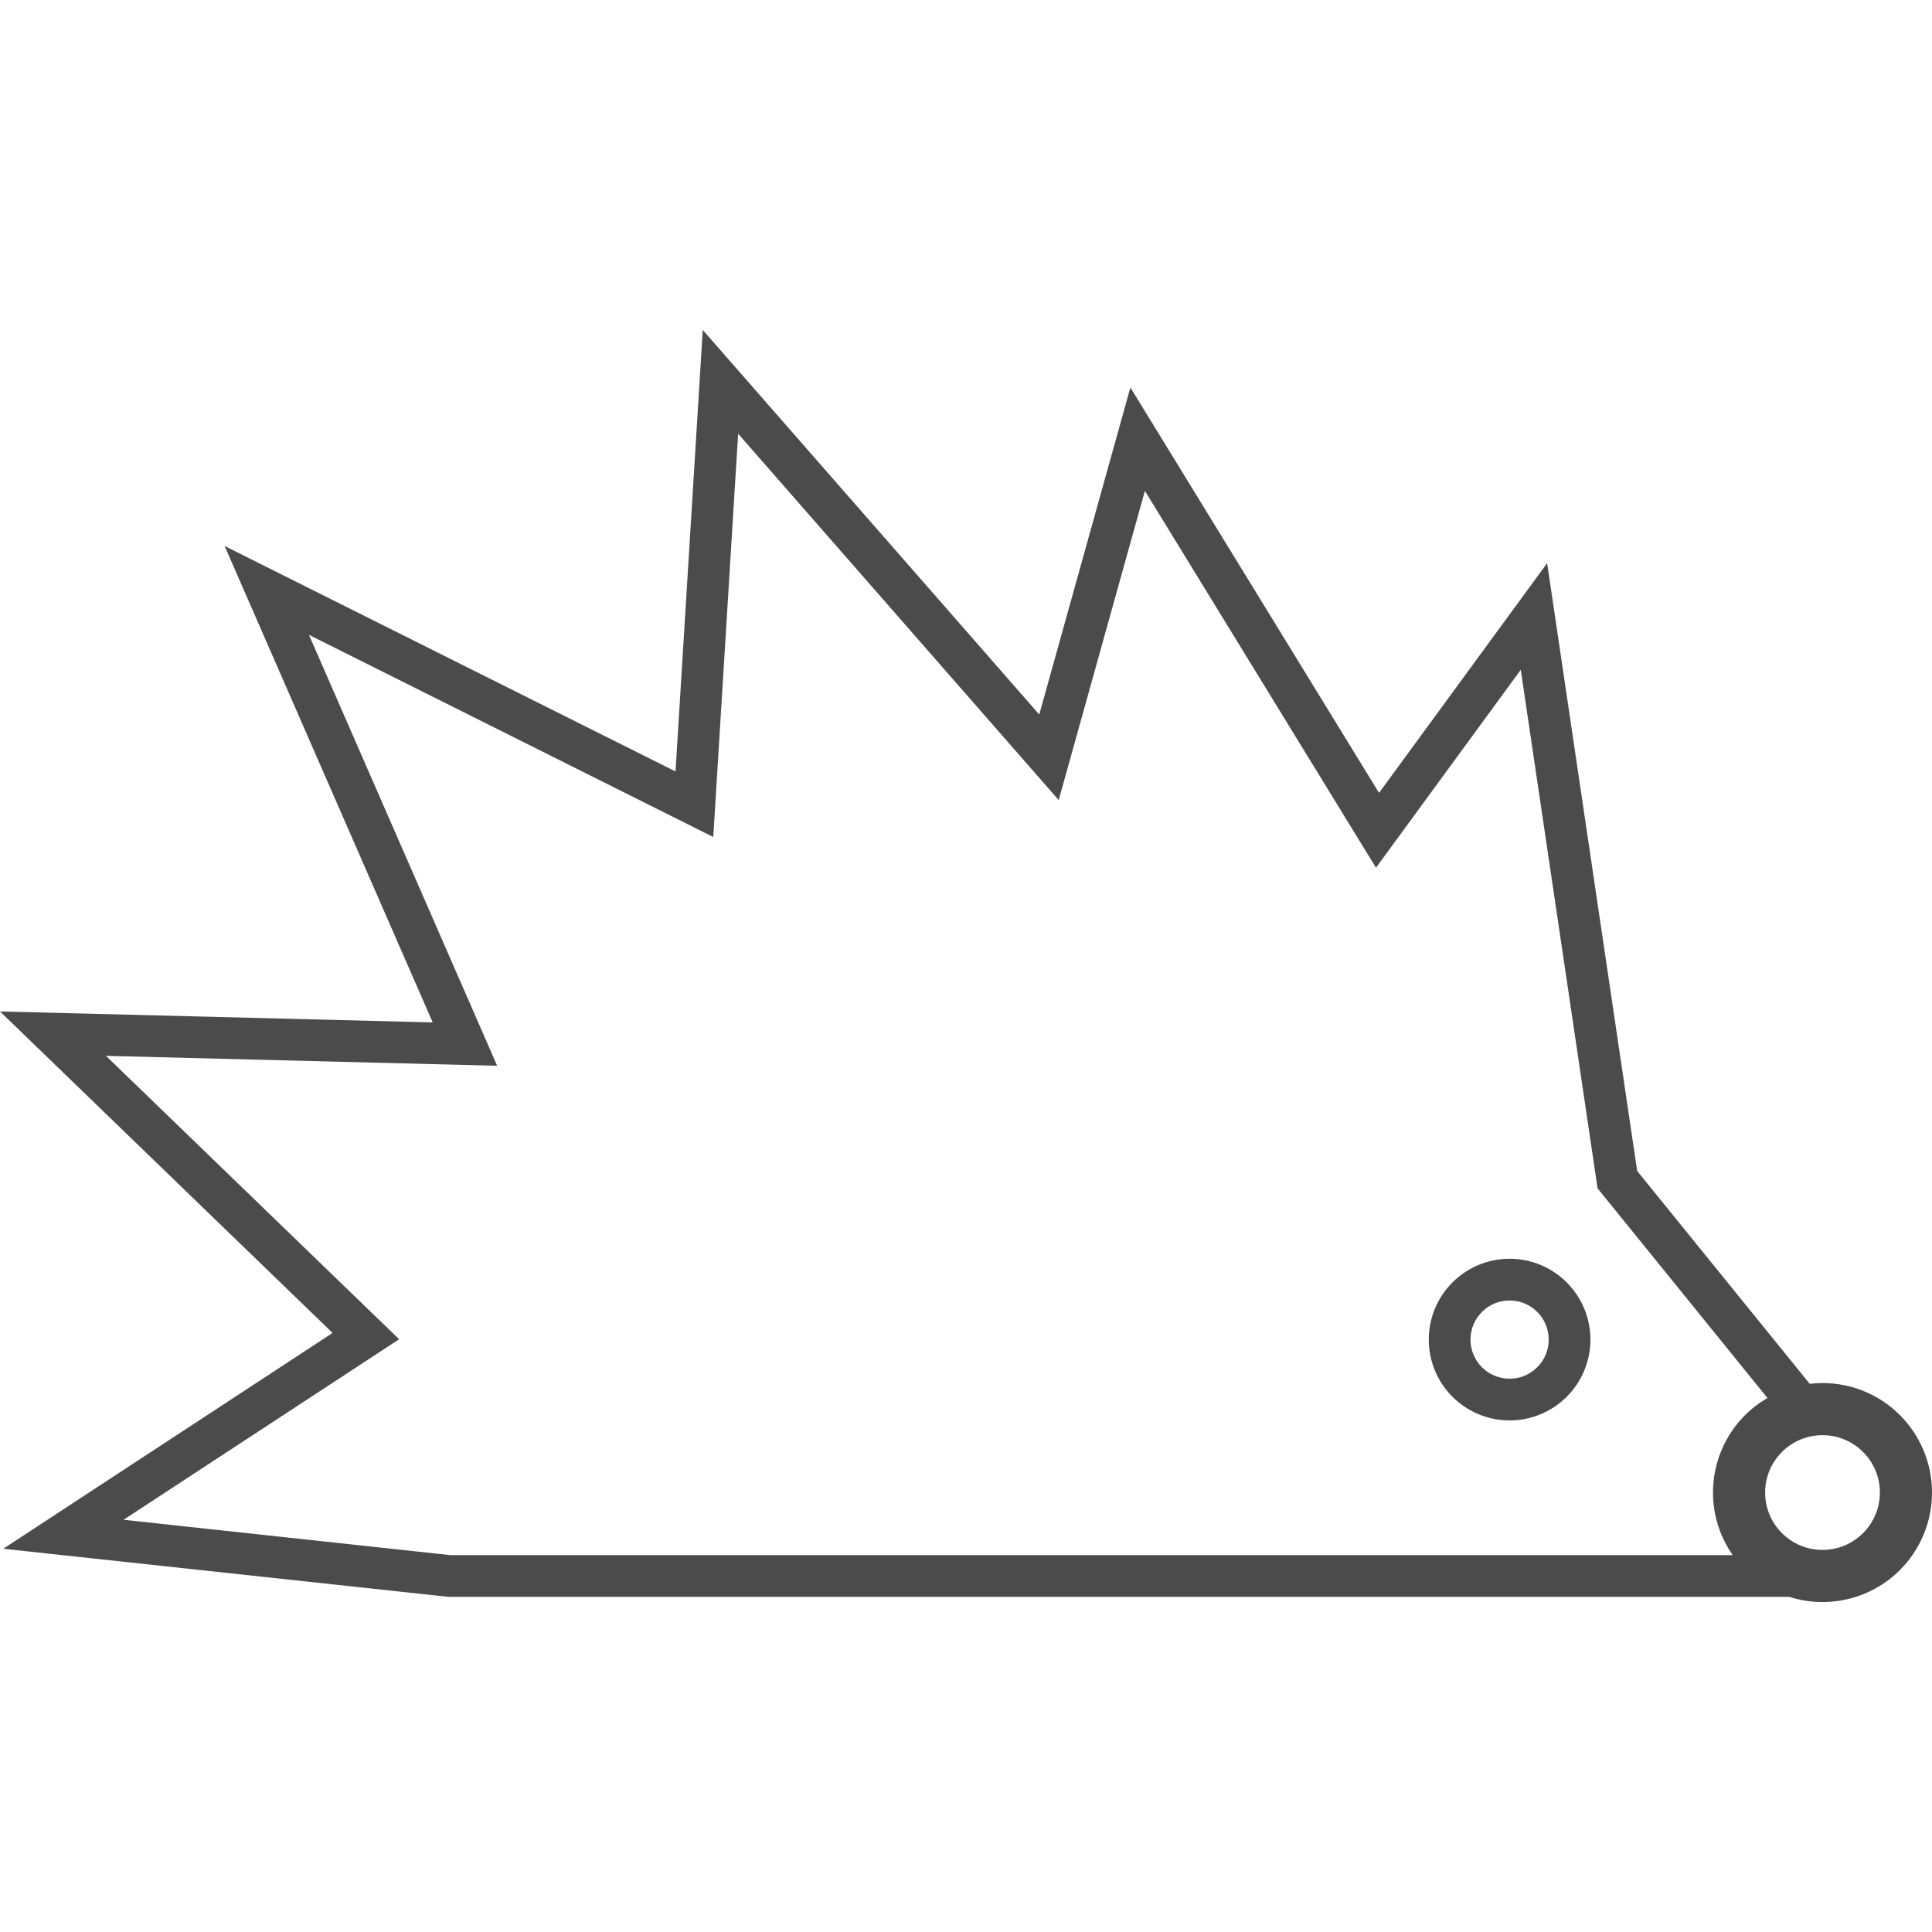 <!--?xml version="1.0" encoding="utf-8"?-->
<!-- Generator: Adobe Illustrator 18.1.1, SVG Export Plug-In . SVG Version: 6.00 Build 0)  -->

<svg version="1.1" id="_x32_" xmlns="http://www.w3.org/2000/svg" xmlns:xlink="http://www.w3.org/1999/xlink" x="0px" y="0px" viewBox="0 0 512 512" style="width: 256px; height: 256px; opacity: 1;" xml:space="preserve">
<style type="text/css">
	.st0{fill:#4B4B4B;}
</style>
<g>
	<path class="st0" d="M503.502,375.025c-5.226-5.242-12.53-8.506-20.523-8.506c-1.146,0-2.268,0.086-3.383,0.213l-45.726-56.413
		l-23.866-161.082l-44.547,60.888l-65.893-107.435l-24.151,86.66L186.238,87.439L179.02,204.44L59.528,144.698l55.142,126.251
		L0,268.048l88.138,85.197L0.862,410.434l117.91,12.744h355.376c2.79,0.893,5.755,1.384,8.83,1.384
		c7.992,0,15.297-3.258,20.523-8.498c5.241-5.234,8.498-12.531,8.498-20.523C512,387.555,508.742,380.251,503.502,375.025z
		 M459.184,412.126H119.365l-86.621-9.369l73.031-47.844l-77.695-75.102l103.672,2.632L81.87,168.233l107.151,53.576l6.594-106.867
		l84.952,97.088l22.839-81.941l61.244,99.863l38.366-52.446l20.357,137.421l45.022,55.552c-2.174,1.265-4.182,2.783-5.937,4.546
		c-5.242,5.226-8.498,12.53-8.498,20.514C453.958,401.69,455.902,407.422,459.184,412.126z M493.731,406.291
		c-2.775,2.759-6.53,4.451-10.752,4.451c-4.222,0-7.976-1.692-10.752-4.451c-2.759-2.775-4.442-6.53-4.451-10.752
		c0.008-4.222,1.692-7.976,4.451-10.751c2.775-2.759,6.53-4.443,10.752-4.451c4.222,0.008,7.977,1.692,10.752,4.451
		c2.759,2.775,4.451,6.53,4.451,10.751S496.49,403.517,493.731,406.291z" style="fill: rgb(75, 75, 75);"></path>
	<path class="st0" d="M400.058,333.584c-11.834,0.008-21.416,9.59-21.416,21.424c0,11.826,9.582,21.416,21.416,21.416
		c11.834,0,21.416-9.59,21.424-21.416C421.474,343.174,411.893,333.592,400.058,333.584z M407.386,362.337
		c-1.889,1.881-4.442,3.028-7.328,3.036c-2.878-0.008-5.431-1.154-7.329-3.036c-1.881-1.898-3.028-4.451-3.036-7.329
		c0.008-2.885,1.154-5.439,3.036-7.328c1.898-1.89,4.451-3.036,7.329-3.036c2.885,0,5.438,1.146,7.328,3.036
		c1.89,1.889,3.036,4.443,3.036,7.328C410.422,357.886,409.276,360.439,407.386,362.337z" style="fill: rgb(75, 75, 75);"></path>
</g>
</svg>
